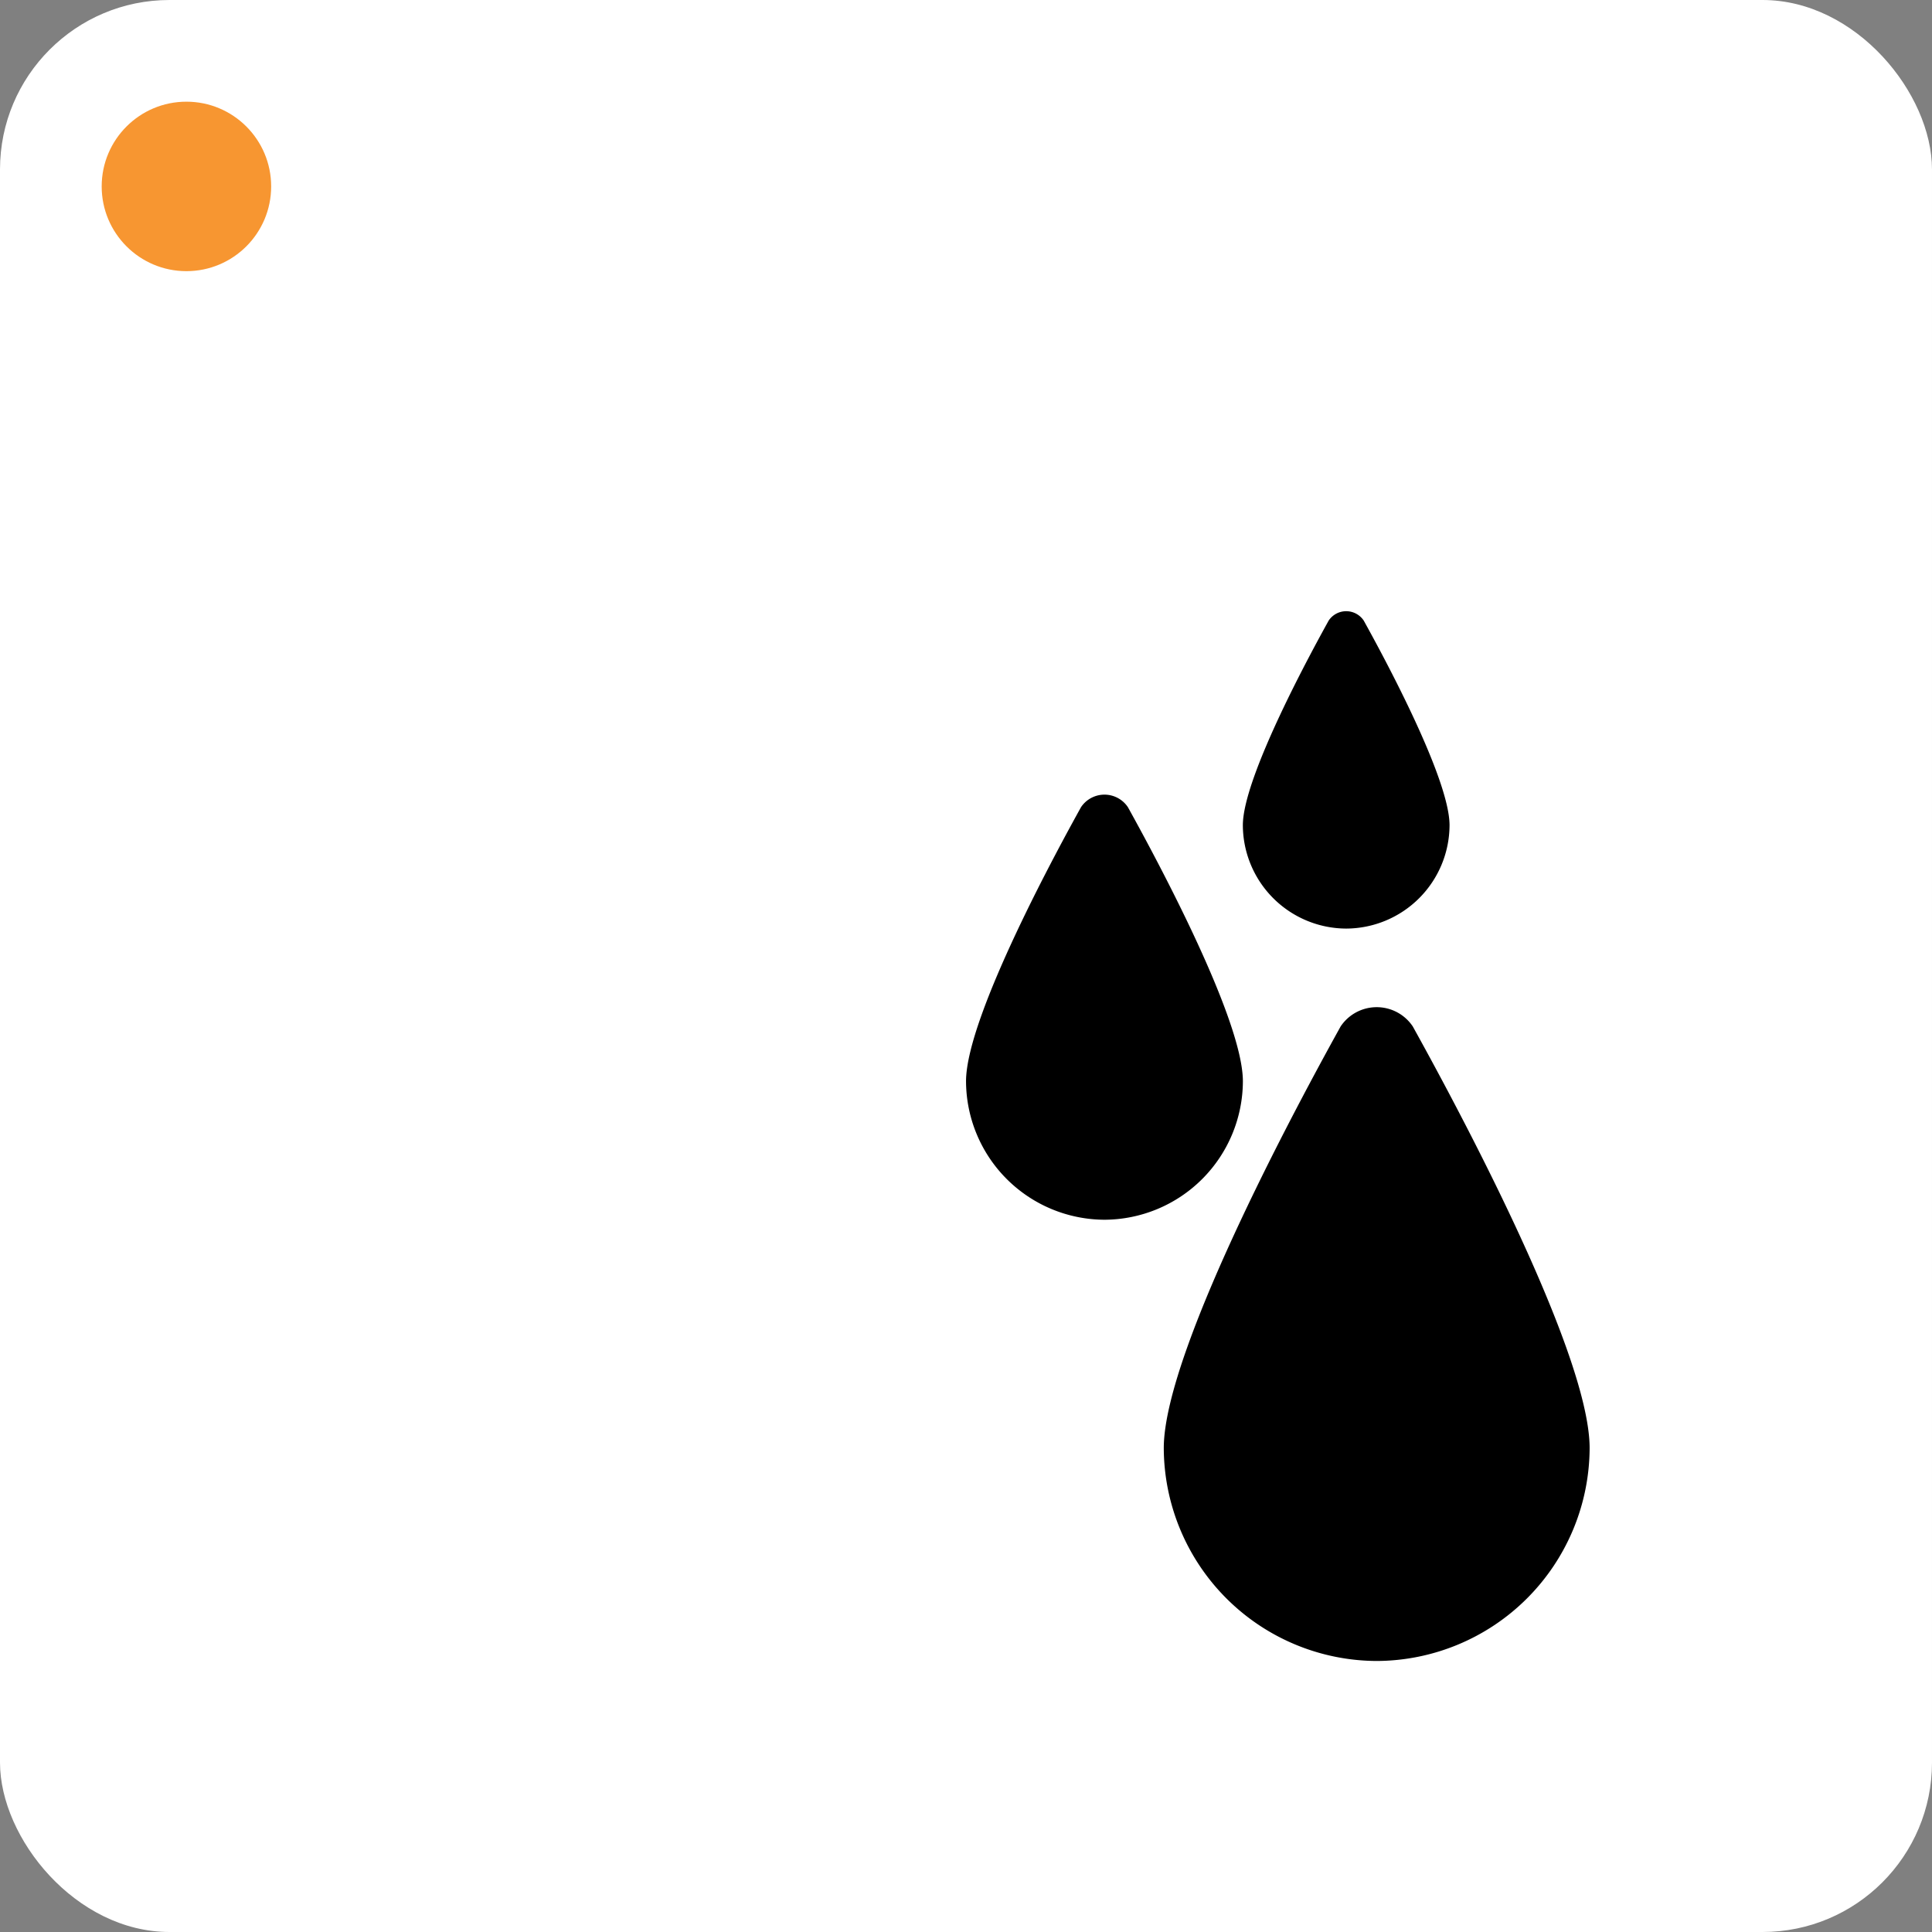 <svg xmlns="http://www.w3.org/2000/svg" width="57" height="57" viewBox="0 0 57 57">
  <rect x="0" y="0" width="57" height="57" fill="#808080" stroke="none"/>
  <g id="humidity" transform="translate(-782 -1132)">
    <rect id="Rectangle_2599" data-name="Rectangle 2599" width="57" height="57" rx="5" transform="translate(782 1132)" fill="#fff"/>
    <circle id="Ellipse_329" data-name="Ellipse 329" cx="2.5" cy="2.5" r="2.5" transform="translate(785 1135)" fill="#f79631"/>
    <g id="Group_2518" data-name="Group 2518" transform="translate(-0.651 -1.428)">
      <path id="Path_2709" data-name="Path 2709" d="M18.752,39.3A6.306,6.306,0,0,1,12.47,33.02c0-2.972,4.349-10.873,5.219-12.443a1.281,1.281,0,0,1,2.126,0c.87,1.57,5.219,9.471,5.219,12.443A6.306,6.306,0,0,1,18.752,39.3Z" transform="translate(804.516 1143.132)"/>
      <path id="Path_2710" data-name="Path 2710" d="M16.554,32.552a4.1,4.1,0,0,1-4.084-4.084c0-1.932,2.827-7.068,3.393-8.089a.832.832,0,0,1,1.382,0c.565,1.021,3.393,6.157,3.393,8.089a4.1,4.1,0,0,1-4.084,4.084Z" transform="translate(798.682 1136.862)"/>
      <path id="Path_2711" data-name="Path 2711" d="M15.519,29.375a3.061,3.061,0,0,1-3.049-3.049c0-1.443,2.111-5.278,2.533-6.04a.622.622,0,0,1,1.032,0c.422.762,2.533,4.6,2.533,6.04a3.061,3.061,0,0,1-3.049,3.049Z" transform="translate(806.849 1131.449)"/>
    </g>
  </g>
</svg>
